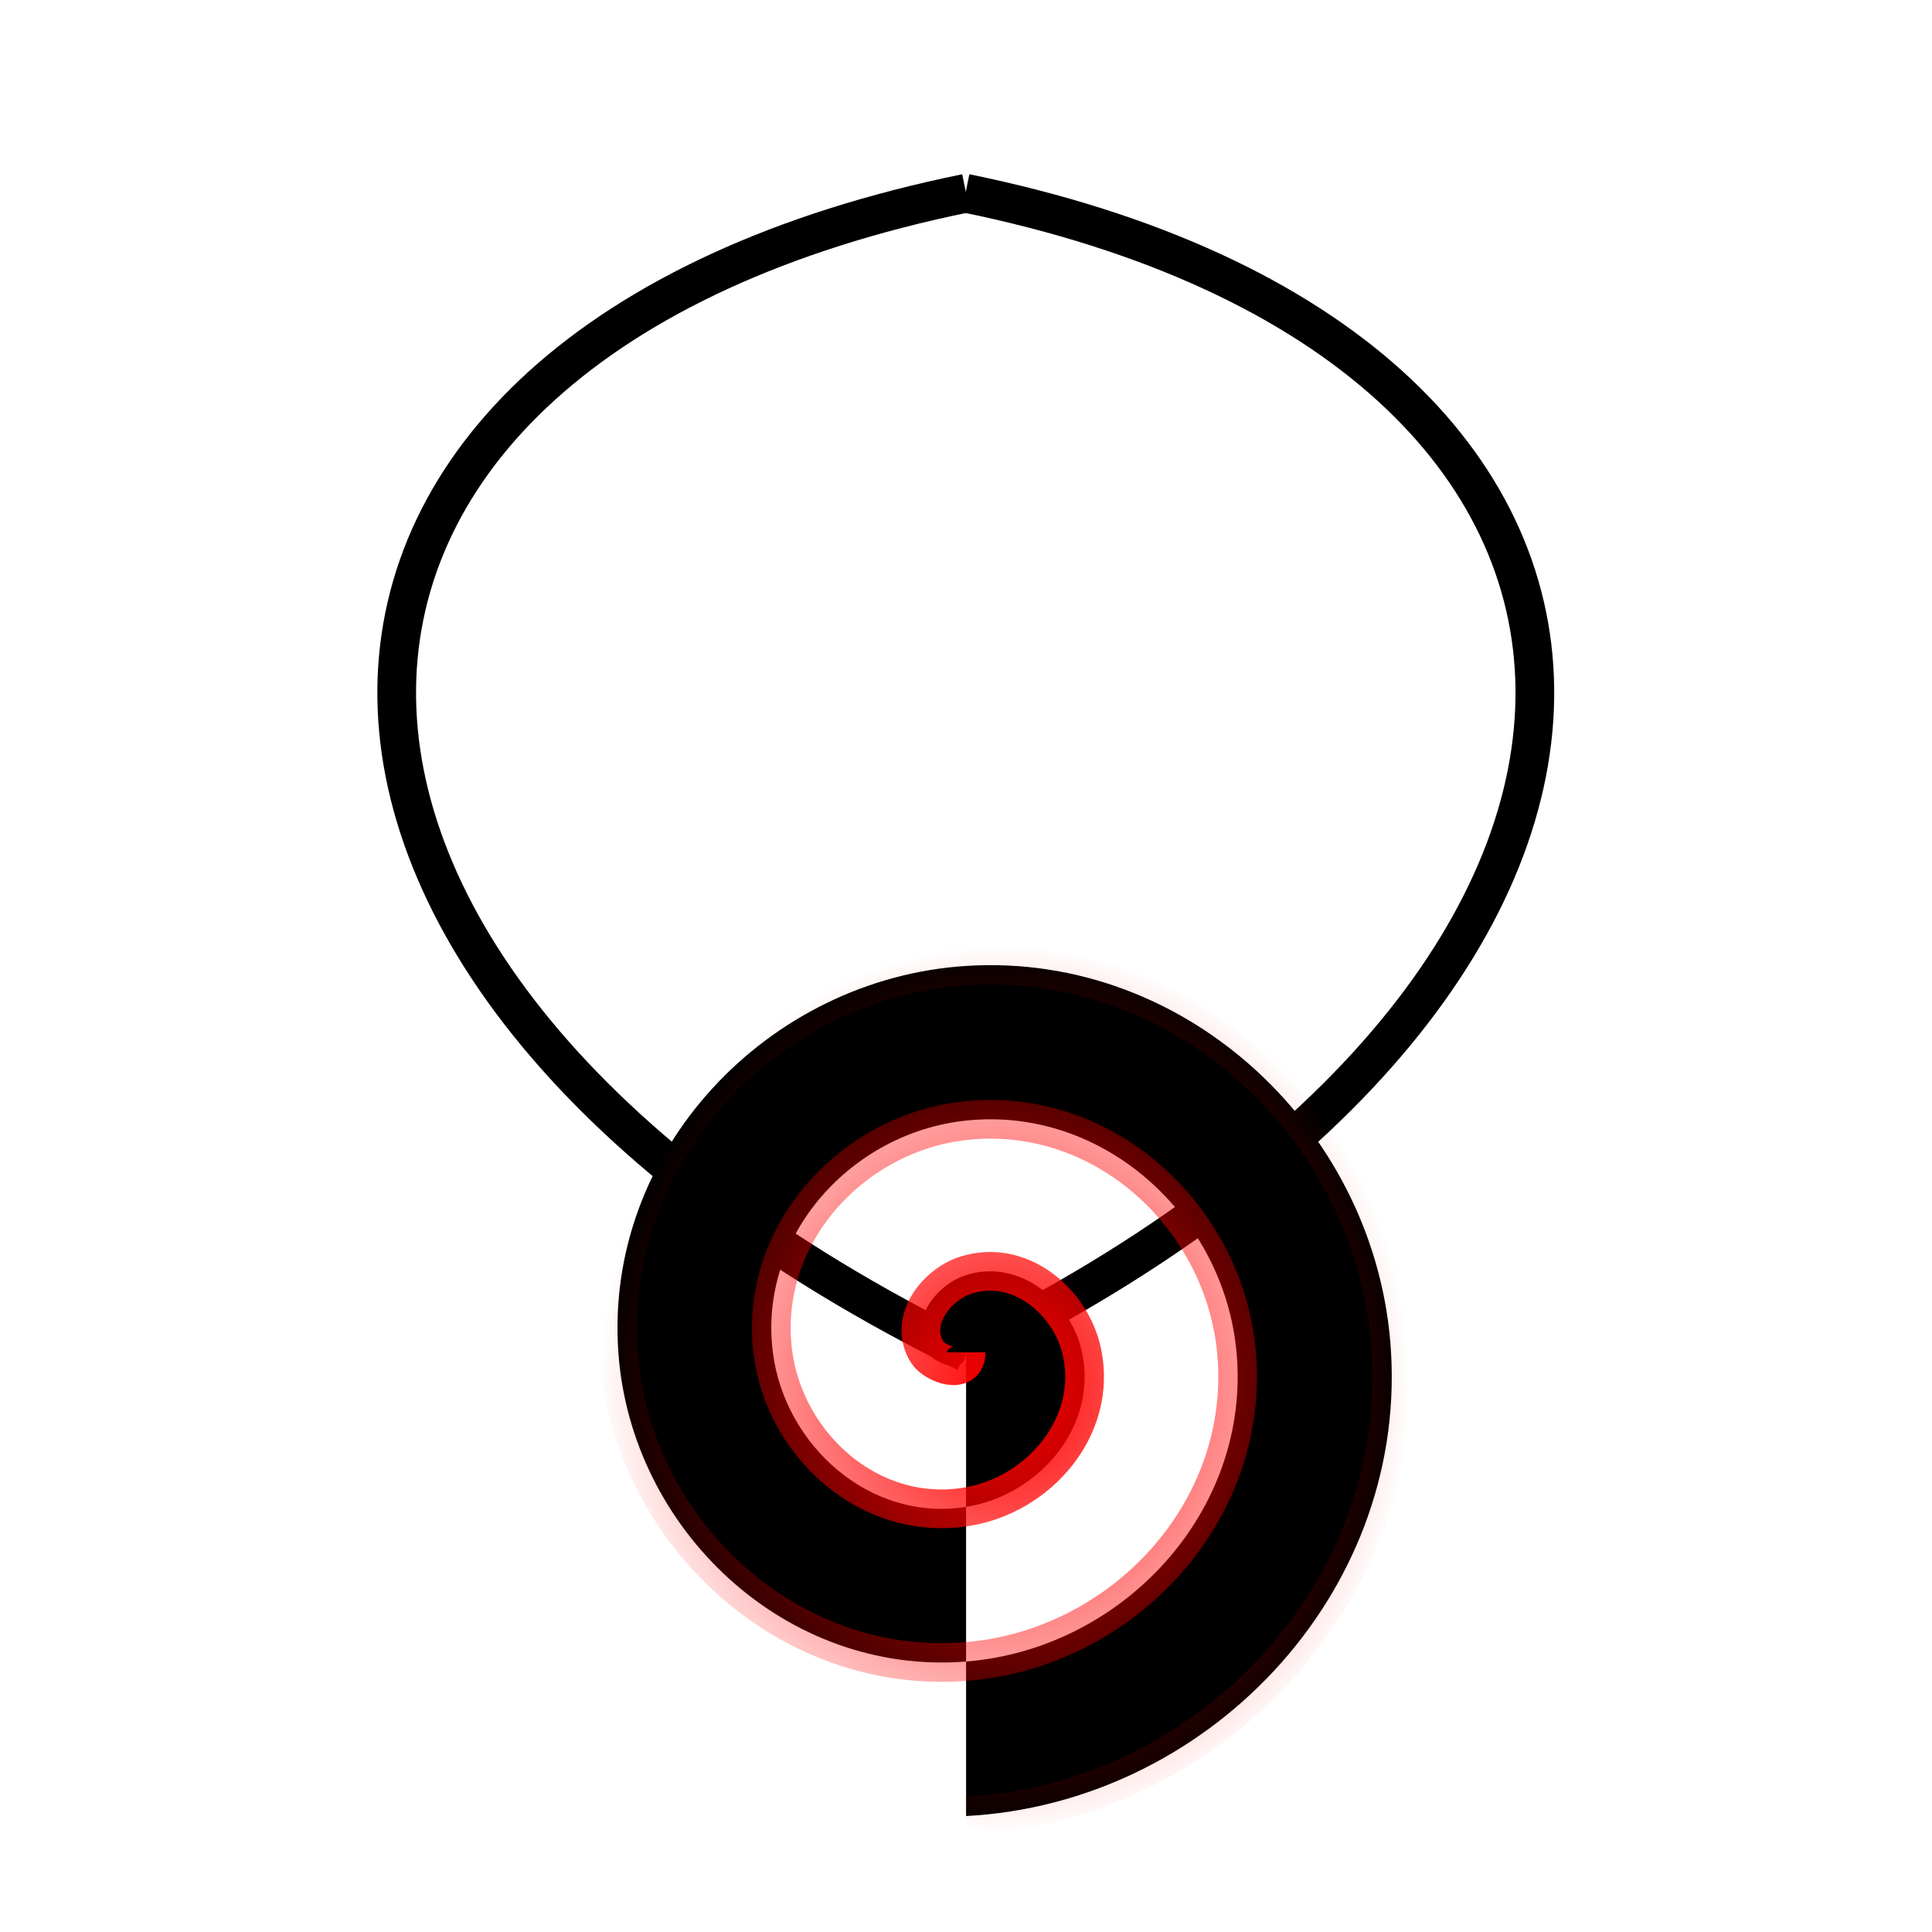 <?xml version="1.0" encoding="UTF-8" standalone="no"?>
<!-- Created with Inkscape (http://www.inkscape.org/) -->

<svg
   xmlns:osb="http://www.openswatchbook.org/uri/2009/osb"
   xmlns:dc="http://purl.org/dc/elements/1.1/"
   xmlns:cc="http://creativecommons.org/ns#"
   xmlns:rdf="http://www.w3.org/1999/02/22-rdf-syntax-ns#"
   xmlns:svg="http://www.w3.org/2000/svg"
   xmlns="http://www.w3.org/2000/svg"
   xmlns:xlink="http://www.w3.org/1999/xlink"
   xmlns:sodipodi="http://sodipodi.sourceforge.net/DTD/sodipodi-0.dtd"
   xmlns:inkscape="http://www.inkscape.org/namespaces/inkscape"
   width="50"
   height="50"
   viewBox="0 0 13.229 13.229"
   version="1.1"
   id="svg8"
   sodipodi:docname="amulet.svg"
   inkscape:version="0.92.3 (2405546, 2018-03-11)">
  <defs
     id="defs2">
    <linearGradient
       inkscape:collect="always"
       id="linearGradient6303-6">
      <stop
         style="stop-color:#ff0000;stop-opacity:1;"
         offset="0"
         id="stop6299" />
      <stop
         style="stop-color:#ff0000;stop-opacity:0;"
         offset="1"
         id="stop6301" />
    </linearGradient>
    <inkscape:path-effect
       effect="spiro"
       id="path-effect6158"
       is_visible="true" />
    <linearGradient
       id="linearGradient6040"
       osb:paint="solid">
      <stop
         style="stop-color:#28170b;stop-opacity:1;"
         offset="0"
         id="stop6038" />
    </linearGradient>
    <radialGradient
       inkscape:collect="always"
       xlink:href="#linearGradient6303-6"
       id="radialGradient6305"
       cx="6.879"
       cy="293.293"
       fx="6.879"
       fy="293.293"
       r="2.784"
       gradientTransform="matrix(1,0,0,1.094,0,-27.581)"
       gradientUnits="userSpaceOnUse" />
  </defs>
  <sodipodi:namedview
     id="base"
     pagecolor="#ffffff"
     bordercolor="#666666"
     borderopacity="1.0"
     inkscape:pageopacity="0.0"
     inkscape:pageshadow="2"
     inkscape:zoom="12.4"
     inkscape:cx="27.602207"
     inkscape:cy="27.144073"
     inkscape:document-units="mm"
     inkscape:current-layer="layer1"
     showgrid="true"
     units="px"
     inkscape:snap-grids="true"
     inkscape:window-width="1535"
     inkscape:window-height="876"
     inkscape:window-x="65"
     inkscape:window-y="24"
     inkscape:window-maximized="1">
    <inkscape:grid
       type="xygrid"
       id="grid3713" />
  </sodipodi:namedview>
  <g
     inkscape:label="Layer 1"
     inkscape:groupmode="layer"
     id="layer1"
     transform="translate(0,-283.771)">
    <ellipse
       style="fill:none;fill-opacity:1;fill-rule:nonzero;stroke-width:0.265"
       id="path6224"
       cx="6.615"
       cy="289.724"
       rx="3.969"
       ry="4.63" />
    <path
       style="fill:none;stroke:#000000;stroke-width:0.265px;stroke-linecap:butt;stroke-linejoin:miter;stroke-opacity:1"
       d="m 6.615,285.094 c -5.129,1.047 -5.267,5.347 0,7.938"
       id="path6238"
       inkscape:connector-curvature="0"
       sodipodi:nodetypes="cc" />
    <path
       style="fill:none;stroke:#000000;stroke-width:0.265px;stroke-linecap:butt;stroke-linejoin:miter;stroke-opacity:1"
       d="m 6.611,285.094 c 5.129,1.047 5.267,5.347 0,7.938"
       id="path6238-3"
       inkscape:connector-curvature="0"
       sodipodi:nodetypes="cc" />
    <path
       sodipodi:type="spiral"
       style="fill:#000000;fill-rule:evenodd;stroke:url(#radialGradient6305);stroke-width:0.265"
       id="path6257"
       sodipodi:cx="6.614583"
       sodipodi:cy="293.03125"
       sodipodi:expansion="1"
       sodipodi:revolution="3"
       sodipodi:radius="3.175"
       sodipodi:argument="-17.278759"
       sodipodi:t0="0"
       d="m 6.615,293.031 c -10e-8,0.159 -0.215,0.079 -0.265,0 -0.135,-0.213 0.06,-0.464 0.265,-0.529 0.367,-0.117 0.72,0.18 0.794,0.529 0.109,0.513 -0.3,0.98 -0.794,1.058 -0.658,0.105 -1.242,-0.42 -1.323,-1.058 -0.102,-0.803 0.541,-1.505 1.323,-1.587 0.947,-0.1 1.768,0.661 1.852,1.587 0.099,1.091 -0.782,2.032 -1.852,2.117 -1.236,0.098 -2.295,-0.902 -2.381,-2.117 -0.098,-1.38 1.023,-2.559 2.381,-2.646 1.524,-0.097 2.823,1.143 2.91,2.646 0.097,1.668 -1.264,3.088 -2.91,3.175" />
  </g>
</svg>
